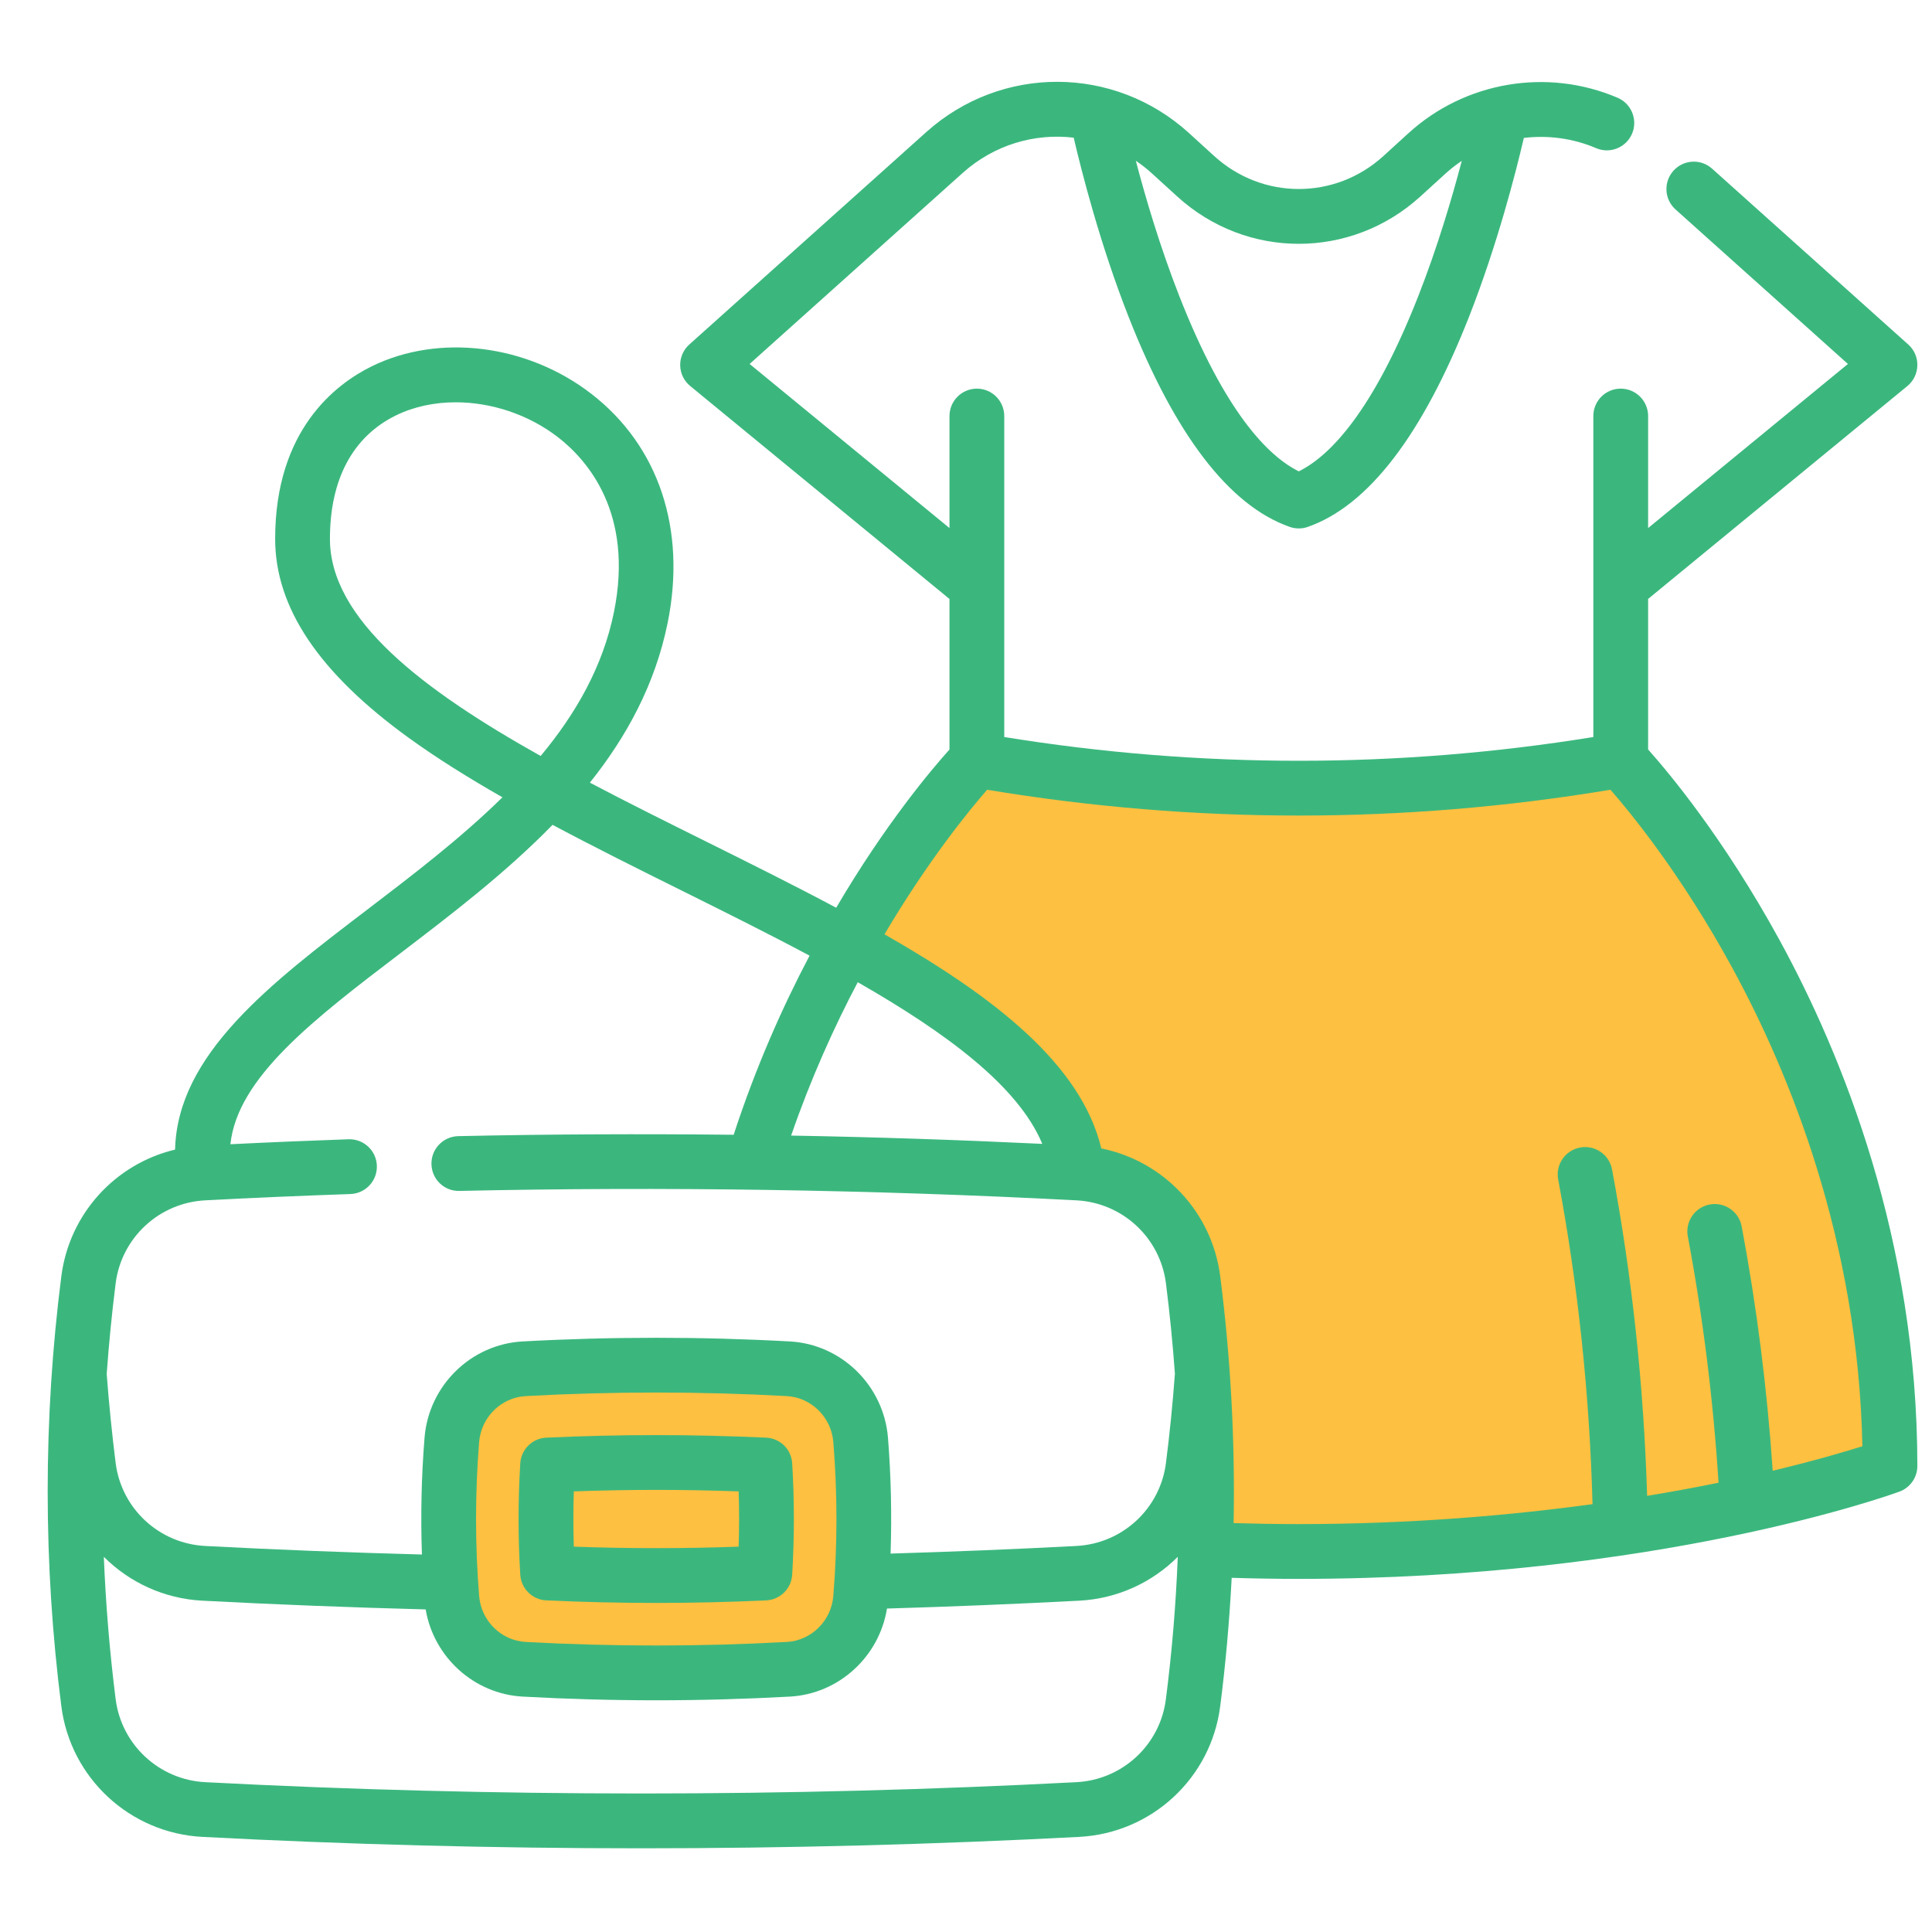 <svg width="31" height="31" viewBox="0 0 31 31" fill="none" xmlns="http://www.w3.org/2000/svg">
<g id="044-dress 1" clip-path="url(#clip0_3374_4439)">
<g id="Group">
<path id="Vector 5" d="M9.203 21.86C8.303 21.71 7.828 22.047 7.703 22.235L7.515 22.422C7.328 22.672 6.953 23.21 6.953 23.36V24.485C6.953 24.672 6.953 25.235 7.14 25.61C7.328 25.985 7.328 26.172 7.515 26.36C7.703 26.547 7.89 26.735 8.078 26.735C8.265 26.735 9.203 26.922 9.39 26.922H11.453C12.015 26.922 12.203 26.735 12.578 26.735C12.953 26.735 13.328 26.547 13.328 26.36C13.328 26.172 13.515 25.985 13.703 25.797C13.89 25.61 13.703 25.235 13.89 24.925C14.078 24.616 13.89 24.485 13.89 24.297V23.36C13.89 23.172 13.703 22.985 13.703 22.797C13.703 22.61 13.328 22.422 13.14 22.235C12.99 22.085 12.578 21.922 12.39 21.86C11.703 21.922 10.103 22.01 9.203 21.86Z" fill="#FDC040"/>
<path id="Vector 4" d="M25.89 12.11C23.19 13.16 18.015 12.547 15.765 12.11L15.203 12.485L14.265 13.985L13.703 15.297C14.303 15.447 16.078 16.985 16.89 17.735L17.453 18.86C18.803 19.01 19.14 20.172 19.14 20.735L19.328 24.672C21.878 25.422 27.765 24.235 30.39 23.547C30.54 23.247 29.953 20.047 29.64 18.485C28.89 16.235 26.828 13.297 25.89 12.11Z" fill="#FDC040"/>
<path id="Vector" d="M28.551 15.079C27.655 13.442 26.765 12.384 26.445 12.026V9.61L30.605 6.194C30.704 6.113 30.762 5.992 30.765 5.864C30.768 5.736 30.715 5.613 30.619 5.528L27.471 2.706C27.291 2.544 27.013 2.559 26.851 2.74C26.689 2.921 26.704 3.199 26.885 3.361L29.651 5.84L26.445 8.473V6.676C26.445 6.433 26.248 6.236 26.005 6.236C25.762 6.236 25.566 6.433 25.566 6.676L25.566 11.826C22.428 12.334 19.252 12.334 16.114 11.826V6.676C16.114 6.433 15.917 6.236 15.675 6.236C15.432 6.236 15.235 6.433 15.235 6.676V8.473L12.028 5.84L15.449 2.773C15.953 2.322 16.602 2.135 17.228 2.209C17.357 2.762 17.653 3.923 18.107 5.079C18.853 6.978 19.724 8.114 20.694 8.454C20.741 8.471 20.791 8.479 20.84 8.479C20.889 8.479 20.938 8.471 20.985 8.454C21.956 8.114 22.826 6.978 23.573 5.079C24.026 3.925 24.322 2.767 24.451 2.213C24.838 2.167 25.238 2.218 25.61 2.377C25.833 2.473 26.091 2.369 26.187 2.146C26.282 1.923 26.179 1.665 25.956 1.569C24.827 1.086 23.511 1.308 22.602 2.135L22.197 2.504C21.423 3.209 20.257 3.209 19.483 2.504L19.078 2.135C17.88 1.045 16.068 1.038 14.863 2.119L11.06 5.528C10.965 5.613 10.911 5.736 10.914 5.864C10.917 5.993 10.976 6.113 11.075 6.194L15.235 9.611V12.026C14.947 12.347 14.206 13.222 13.417 14.565C12.749 14.209 12.042 13.857 11.326 13.501C10.7 13.19 10.07 12.877 9.465 12.558C10.056 11.818 10.512 10.98 10.712 9.998C11.018 8.496 10.571 7.155 9.487 6.318C8.459 5.524 7.043 5.348 5.964 5.878C5.386 6.162 4.415 6.9 4.415 8.646C4.415 9.751 5.117 10.796 6.561 11.841C7.013 12.168 7.521 12.484 8.062 12.793C7.392 13.452 6.622 14.039 5.896 14.593C4.331 15.786 2.847 16.919 2.809 18.446C1.851 18.675 1.113 19.473 0.984 20.479C0.692 22.767 0.692 25.088 0.984 27.377C1.132 28.531 2.084 29.413 3.248 29.474C5.582 29.596 7.932 29.657 10.282 29.657C12.632 29.657 14.983 29.596 17.316 29.474C18.481 29.413 19.432 28.531 19.579 27.377C19.667 26.693 19.727 26.006 19.763 25.317C20.12 25.328 20.481 25.334 20.84 25.334C26.577 25.334 30.32 23.992 30.477 23.934C30.65 23.871 30.765 23.706 30.765 23.522C30.765 19.889 29.561 16.925 28.551 15.079ZM18.891 3.154C20.002 4.165 21.677 4.165 22.789 3.154L23.194 2.785C23.277 2.71 23.364 2.642 23.455 2.581C23.302 3.163 23.068 3.961 22.755 4.757C22.022 6.621 21.331 7.32 20.84 7.563C20.349 7.32 19.657 6.621 18.925 4.757C18.612 3.961 18.378 3.162 18.225 2.58C18.316 2.641 18.403 2.709 18.486 2.785L18.891 3.154ZM5.294 8.646C5.294 7.691 5.66 7.006 6.352 6.666C6.641 6.524 6.972 6.455 7.312 6.455C7.881 6.455 8.476 6.648 8.95 7.013C9.425 7.38 10.174 8.233 9.851 9.822C9.674 10.693 9.241 11.451 8.675 12.13C6.776 11.066 5.294 9.936 5.294 8.646ZM3.294 19.26C4.077 19.219 4.861 19.185 5.623 19.159C5.866 19.15 6.055 18.947 6.047 18.704C6.038 18.462 5.837 18.273 5.593 18.28C4.971 18.302 4.335 18.328 3.697 18.36C3.81 17.29 5.034 16.355 6.429 15.292C7.248 14.667 8.118 14.003 8.866 13.235C9.539 13.594 10.242 13.944 10.935 14.288C11.628 14.633 12.327 14.98 12.99 15.334C12.554 16.161 12.126 17.124 11.772 18.208C10.293 18.192 8.817 18.198 7.353 18.23C7.11 18.236 6.917 18.437 6.923 18.679C6.928 18.922 7.128 19.116 7.372 19.109C10.648 19.037 13.978 19.088 17.271 19.26C18.01 19.298 18.614 19.857 18.708 20.59C18.769 21.072 18.817 21.556 18.852 22.041C18.816 22.527 18.768 23.01 18.708 23.477C18.614 24.209 18.01 24.768 17.27 24.806C16.275 24.858 15.275 24.899 14.29 24.928C14.311 24.308 14.297 23.685 14.248 23.068C14.18 22.233 13.503 21.569 12.673 21.524C11.251 21.446 9.809 21.446 8.387 21.524C7.556 21.569 6.879 22.233 6.812 23.068C6.762 23.689 6.748 24.317 6.77 24.943C5.613 24.912 4.446 24.867 3.294 24.806C2.554 24.768 1.95 24.209 1.856 23.477C1.798 23.015 1.749 22.534 1.712 22.046C1.747 21.56 1.795 21.074 1.856 20.59C1.95 19.858 2.555 19.298 3.294 19.26ZM13.763 15.76C15.187 16.575 16.337 17.427 16.724 18.354C15.384 18.29 14.039 18.245 12.694 18.221C13.011 17.304 13.384 16.479 13.763 15.76ZM13.371 25.609C13.339 26.007 13.018 26.324 12.625 26.346C12.625 26.346 12.625 26.346 12.625 26.346C11.235 26.422 9.825 26.422 8.435 26.346C8.041 26.324 7.72 26.007 7.688 25.609C7.622 24.789 7.622 23.958 7.688 23.138C7.72 22.74 8.041 22.423 8.435 22.401C9.13 22.363 9.83 22.344 10.53 22.344C11.23 22.344 11.93 22.363 12.625 22.401C13.018 22.423 13.339 22.74 13.371 23.138C13.438 23.958 13.438 24.789 13.371 25.609ZM17.271 28.596C12.633 28.838 7.931 28.838 3.294 28.596C2.555 28.558 1.95 27.998 1.856 27.266C1.76 26.507 1.697 25.744 1.666 24.98C2.076 25.39 2.632 25.652 3.248 25.684C4.435 25.746 5.638 25.793 6.83 25.824C6.959 26.589 7.605 27.18 8.387 27.223C9.098 27.262 9.814 27.282 10.53 27.282C11.246 27.282 11.962 27.262 12.673 27.223C13.46 27.18 14.108 26.582 14.232 25.81C15.251 25.78 16.286 25.738 17.316 25.684C17.932 25.652 18.489 25.39 18.898 24.98C18.868 25.744 18.805 26.507 18.707 27.266C18.614 27.998 18.01 28.558 17.271 28.596ZM28.444 23.599C28.354 22.277 28.187 20.961 27.946 19.678C27.901 19.439 27.672 19.282 27.433 19.327C27.194 19.372 27.037 19.602 27.082 19.84C27.325 21.132 27.49 22.46 27.575 23.791C27.237 23.86 26.853 23.932 26.429 24.002C26.375 22.235 26.187 20.475 25.866 18.764C25.821 18.525 25.591 18.368 25.353 18.413C25.114 18.458 24.957 18.687 25.002 18.926C25.321 20.627 25.506 22.377 25.553 24.135C24.243 24.314 22.643 24.455 20.84 24.455C20.491 24.455 20.141 24.449 19.794 24.439C19.818 23.116 19.747 21.792 19.579 20.479C19.448 19.444 18.669 18.629 17.671 18.427C17.348 17.084 15.97 16.006 14.192 14.991C14.895 13.803 15.552 13.001 15.839 12.672C17.499 12.948 19.169 13.086 20.84 13.086C22.511 13.086 24.181 12.948 25.841 12.672C26.171 13.049 26.987 14.046 27.794 15.527C28.719 17.224 29.816 19.915 29.883 23.206C29.597 23.296 29.107 23.44 28.444 23.599Z" fill="#3BB77E"/>
<path id="Vector_2" d="M12.293 23.068C11.706 23.041 11.113 23.027 10.53 23.027C9.946 23.027 9.353 23.041 8.766 23.068C8.542 23.078 8.362 23.256 8.348 23.48C8.312 24.073 8.312 24.674 8.348 25.267C8.362 25.491 8.542 25.669 8.766 25.679C9.353 25.706 9.946 25.72 10.53 25.72C11.113 25.72 11.707 25.706 12.293 25.679C12.517 25.669 12.698 25.491 12.711 25.267C12.747 24.674 12.747 24.073 12.711 23.48C12.698 23.256 12.518 23.078 12.293 23.068ZM11.852 24.817C10.969 24.849 10.09 24.849 9.207 24.817C9.198 24.522 9.198 24.225 9.207 23.93C10.091 23.898 10.969 23.898 11.852 23.93C11.862 24.225 11.862 24.522 11.852 24.817Z" fill="#3BB77E"/>
</g>
</g>
<defs>
<clipPath id="clip0_3374_4439">
<rect width="30" height="30" fill="white" transform="translate(0.765 0.485)"/>
</clipPath>
</defs>
</svg>
